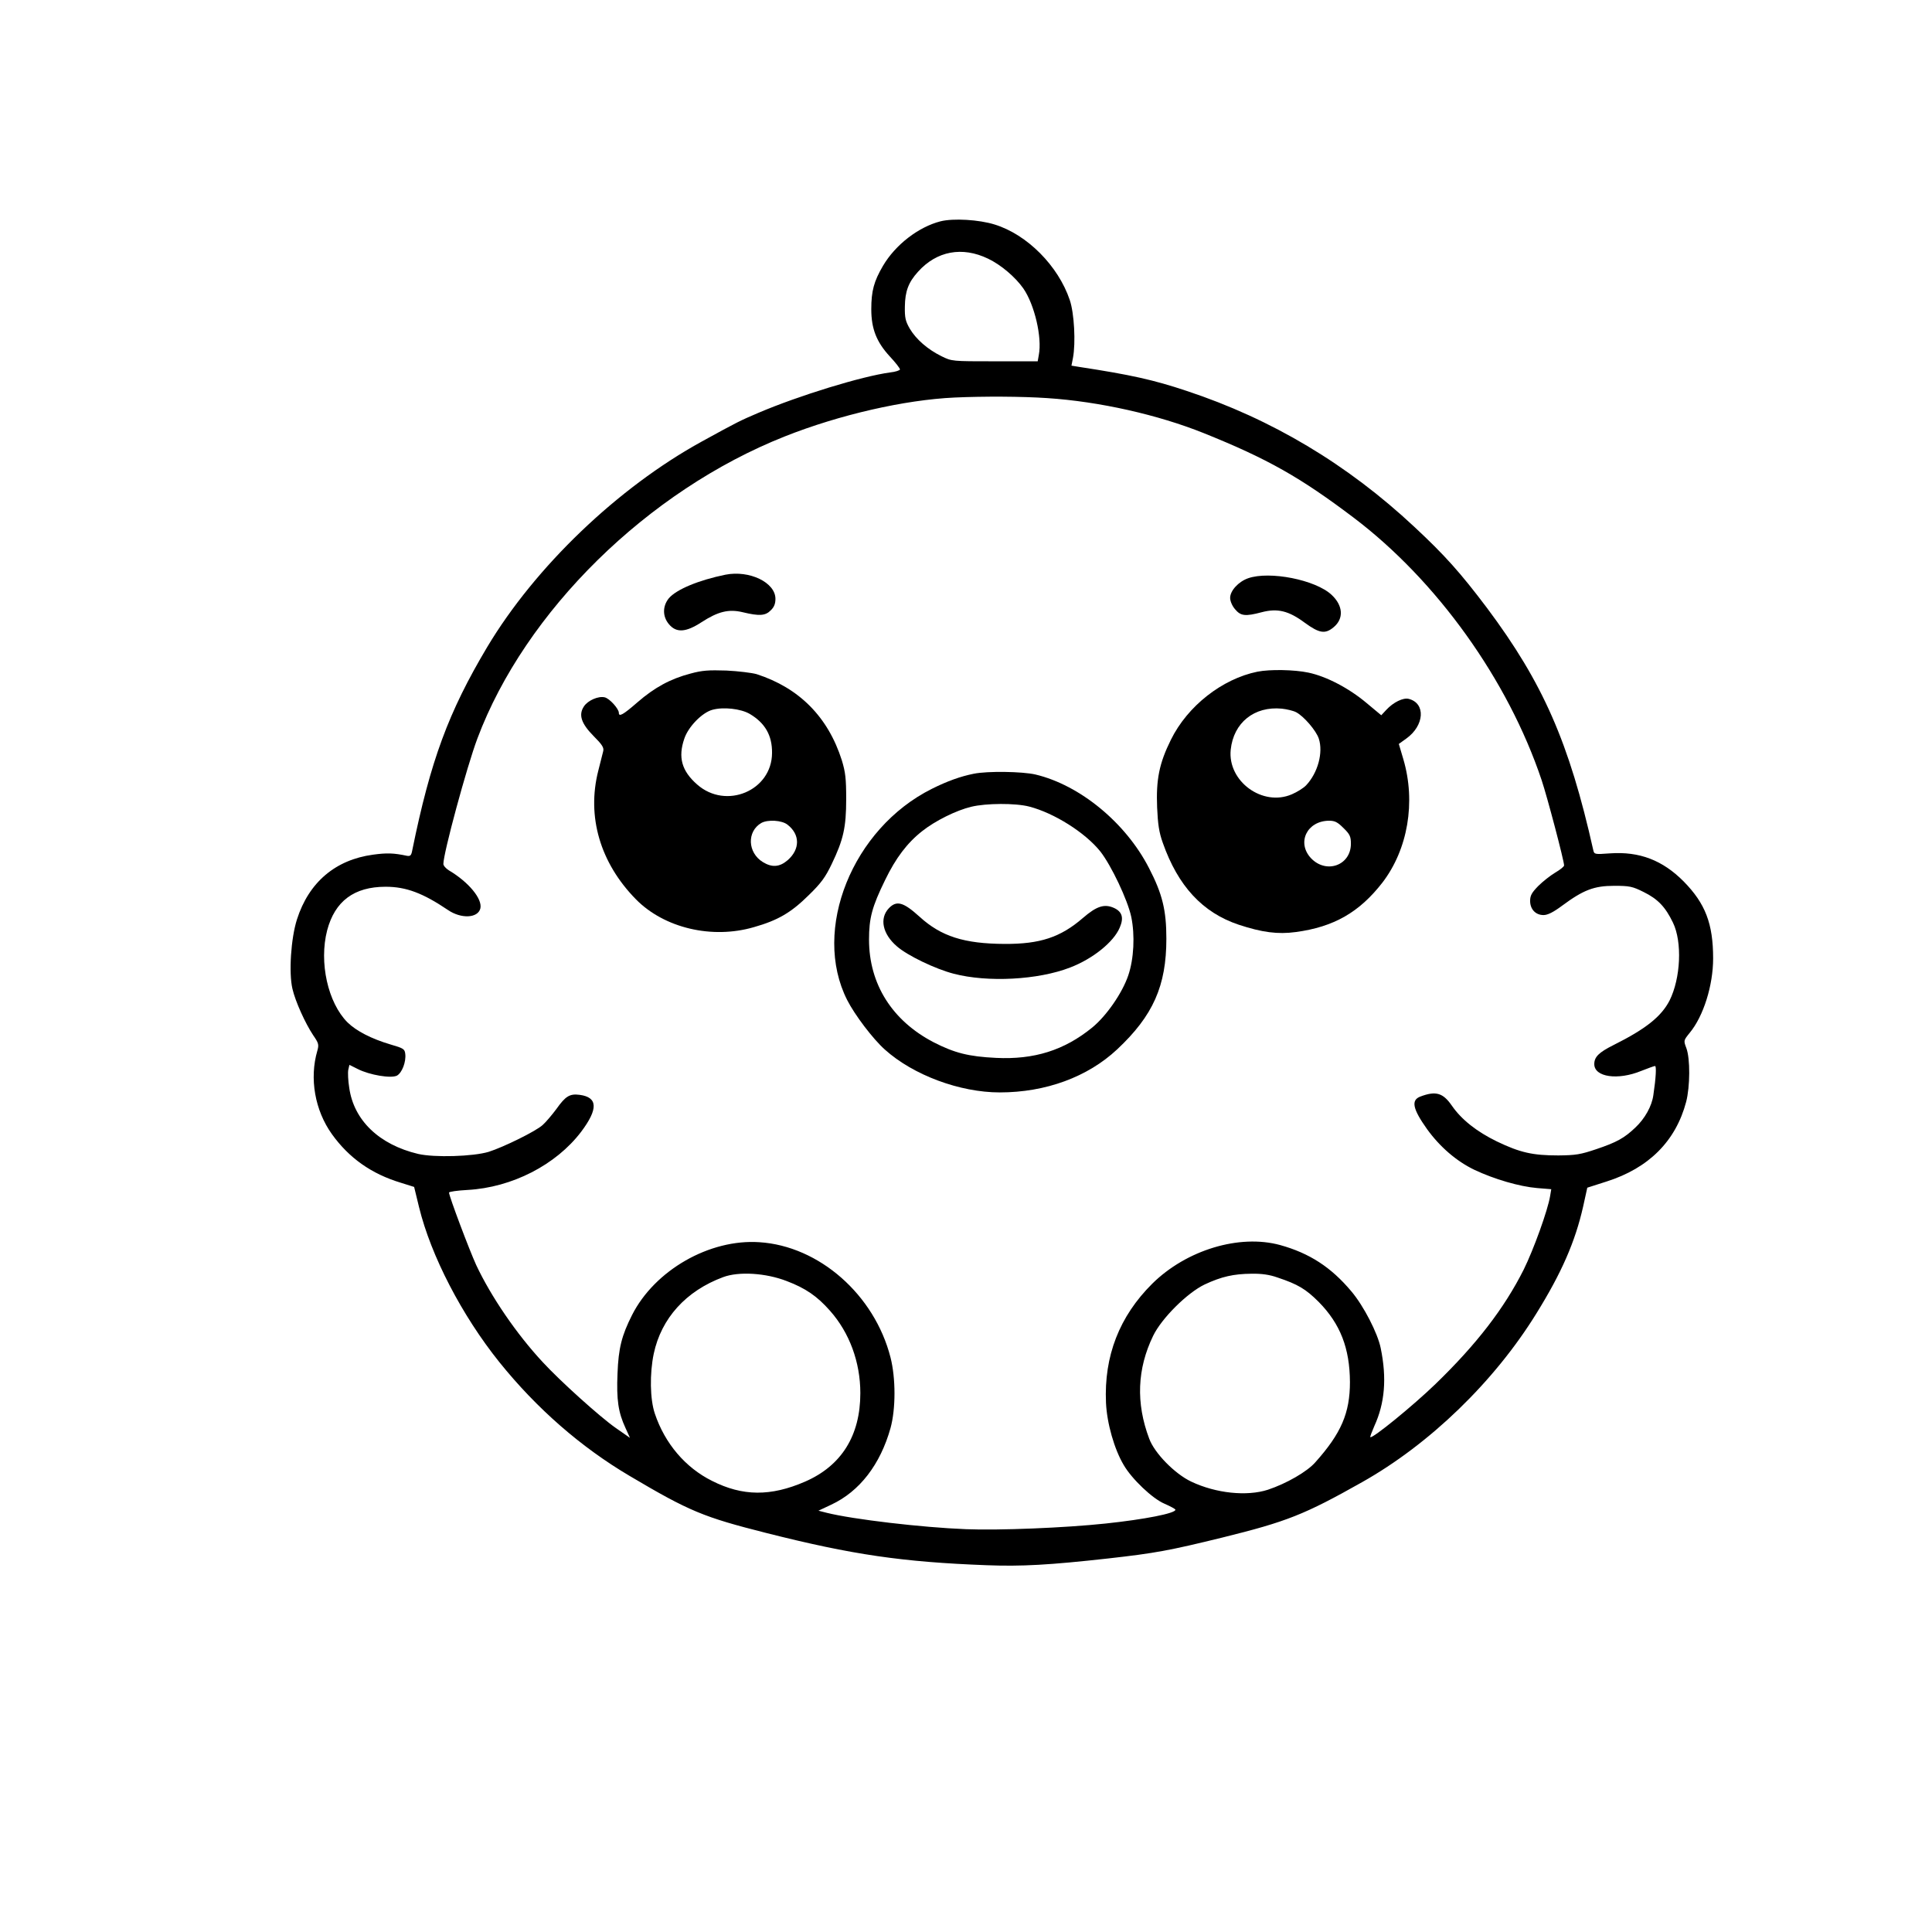 <?xml version="1.0" standalone="no"?>
<!DOCTYPE svg PUBLIC "-//W3C//DTD SVG 20010904//EN"
 "http://www.w3.org/TR/2001/REC-SVG-20010904/DTD/svg10.dtd">
<svg version="1.0" xmlns="http://www.w3.org/2000/svg"
 width="1024pt" height="1024pt" viewBox="0 0 1024 1024"
 preserveAspectRatio="xMidYMid meet">

<g transform="translate(0,1024) scale(0.1,-0.1)"
fill="#000000" stroke="none">
<path d="M4985 9067 c-117 -30 -239 -124 -305 -236 -48 -82 -62 -133 -62 -230
0 -104 28 -174 98 -250 30 -32 54 -63 54 -69 0 -5 -24 -13 -52 -16 -149 -20
-482 -122 -698 -214 -98 -42 -107 -46 -300 -152 -446 -245 -884 -665 -1138
-1090 -205 -344 -300 -601 -397 -1077 -5 -27 -10 -32 -28 -29 -71 15 -106 16
-180 6 -199 -27 -340 -146 -403 -343 -32 -100 -44 -283 -24 -368 15 -66 68
-183 110 -246 29 -42 31 -50 22 -82 -43 -147 -13 -316 77 -442 91 -127 210
-211 366 -258 l70 -22 26 -107 c63 -258 227 -574 426 -822 198 -246 432 -450
689 -602 319 -189 393 -219 725 -303 459 -116 722 -154 1169 -171 184 -7 331
1 645 36 249 28 324 42 605 111 340 84 434 121 739 293 359 202 701 533 924
894 134 216 206 381 248 567 l22 100 103 33 c223 71 366 214 421 422 21 81 22
229 1 285 -15 40 -15 40 18 81 73 88 124 252 124 394 0 184 -41 291 -156 408
-112 113 -235 160 -391 149 -80 -6 -83 -5 -88 16 -128 572 -267 888 -563 1284
-141 187 -223 279 -385 430 -356 333 -757 572 -1207 721 -176 59 -300 86 -568
127 l-43 7 8 41 c15 79 7 237 -17 307 -61 181 -226 347 -398 400 -83 26 -219
34 -287 17z m252 -198 c69 -33 145 -98 187 -158 59 -85 100 -259 82 -352 l-6
-34 -227 0 c-228 0 -228 0 -283 27 -73 36 -134 89 -168 146 -23 40 -27 58 -26
117 1 81 19 129 70 185 99 110 234 135 371 69z m313 -739 c276 -18 587 -88
831 -186 338 -136 511 -234 794 -448 441 -334 818 -860 996 -1391 29 -86 119
-427 119 -452 0 -6 -21 -23 -47 -38 -25 -15 -66 -47 -90 -71 -34 -35 -43 -50
-43 -79 0 -44 29 -75 71 -75 22 0 52 15 99 50 112 83 169 105 275 105 82 0 97
-3 157 -33 75 -37 115 -79 155 -162 50 -103 41 -295 -18 -413 -44 -85 -125
-150 -297 -236 -78 -39 -102 -63 -102 -101 0 -69 125 -87 249 -36 36 14 68 26
73 26 8 0 5 -62 -9 -155 -8 -58 -45 -124 -95 -171 -59 -56 -98 -78 -208 -115
-83 -28 -108 -32 -200 -33 -137 0 -203 15 -326 74 -107 52 -188 116 -239 190
-47 68 -85 79 -167 48 -50 -19 -41 -65 36 -173 68 -94 155 -169 250 -215 106
-50 239 -89 334 -97 l74 -6 -6 -36 c-12 -75 -88 -285 -140 -390 -103 -205
-249 -395 -468 -607 -119 -115 -335 -291 -345 -281 -2 2 8 28 21 58 56 122 67
254 34 414 -16 79 -90 223 -155 300 -108 129 -223 203 -378 246 -216 59 -497
-26 -678 -205 -174 -173 -256 -383 -245 -631 5 -109 44 -246 94 -330 43 -74
152 -178 216 -205 32 -14 58 -28 58 -32 0 -19 -163 -51 -370 -73 -216 -23
-565 -37 -740 -30 -233 9 -599 52 -739 87 l-43 11 68 32 c150 70 260 213 314
406 28 102 28 264 0 374 -85 333 -379 591 -695 611 -265 18 -555 -149 -675
-386 -55 -109 -72 -176 -77 -310 -6 -139 4 -206 42 -288 l24 -53 -76 53 c-83
58 -294 248 -386 348 -139 149 -275 349 -353 515 -37 81 -144 365 -144 384 0
5 44 11 98 14 236 13 469 133 602 308 91 121 89 183 -7 196 -53 7 -75 -6 -124
-75 -23 -31 -56 -70 -73 -85 -36 -33 -207 -117 -286 -142 -83 -25 -288 -31
-374 -11 -206 49 -341 178 -365 351 -6 37 -8 80 -5 95 l6 26 44 -22 c63 -32
177 -51 208 -35 27 15 49 73 44 115 -3 26 -9 30 -78 50 -101 30 -181 71 -228
117 -104 104 -152 318 -108 488 41 155 143 231 310 231 109 0 198 -34 330
-123 70 -48 159 -44 172 8 12 50 -62 140 -167 202 -16 10 -29 25 -29 34 0 57
124 515 180 664 253 675 903 1314 1630 1602 290 115 636 194 900 206 156 7
356 6 490 -3z m-1380 -4680 c100 -38 161 -80 229 -157 103 -116 161 -272 161
-437 0 -225 -100 -385 -293 -469 -182 -79 -331 -78 -493 4 -141 70 -250 198
-303 356 -26 76 -28 213 -6 318 40 188 171 333 368 406 83 31 226 22 337 -21z
m2601 19 c108 -36 150 -61 219 -130 114 -116 164 -245 165 -424 0 -164 -46
-272 -184 -426 -43 -49 -152 -112 -251 -145 -112 -36 -275 -19 -406 43 -87 41
-195 151 -223 228 -71 188 -64 370 21 545 45 93 181 228 273 272 90 42 153 56
248 57 54 1 96 -5 138 -20z"/>
<path d="M3845 7194 c-142 -29 -260 -78 -300 -125 -34 -42 -34 -97 1 -138 39
-46 89 -43 172 11 88 57 144 71 219 53 87 -21 120 -19 148 10 18 17 25 35 25
61 0 87 -138 153 -265 128z"/>
<path d="M6615 7175 c-51 -18 -95 -66 -95 -104 0 -17 11 -43 26 -60 30 -36 54
-39 141 -16 84 22 143 8 229 -56 77 -56 108 -61 153 -23 54 45 50 114 -11 171
-85 80 -329 128 -443 88z"/>
<path d="M3660 6670 c-107 -28 -191 -74 -281 -152 -77 -67 -99 -79 -99 -56 0
21 -49 76 -75 82 -33 8 -89 -16 -110 -48 -30 -45 -14 -91 51 -157 46 -46 56
-62 51 -81 -3 -12 -15 -59 -26 -103 -62 -243 10 -489 200 -682 150 -152 403
-212 625 -147 127 36 197 77 290 169 66 64 89 96 122 165 62 129 77 194 77
345 0 109 -4 142 -23 205 -73 230 -226 384 -452 457 -25 7 -97 16 -160 19 -94
3 -128 1 -190 -16z m314 -214 c81 -48 119 -114 118 -207 -1 -200 -244 -302
-397 -167 -82 72 -102 144 -68 243 21 63 94 138 149 153 58 16 150 6 198 -22z
m200 -587 c67 -52 67 -130 1 -188 -43 -37 -83 -40 -132 -10 -81 50 -85 162 -8
207 34 19 109 15 139 -9z"/>
<path d="M6665 6680 c-187 -38 -371 -182 -459 -361 -62 -125 -79 -211 -73
-359 4 -89 10 -131 30 -187 81 -230 211 -370 402 -434 124 -41 208 -52 303
-39 202 27 337 105 459 262 135 176 178 427 111 654 l-24 81 39 28 c97 69 105
188 13 211 -29 7 -81 -18 -118 -58 l-27 -29 -78 65 c-94 79 -213 141 -308 161
-75 16 -205 18 -270 5z m205 -215 c40 -21 106 -97 120 -140 24 -74 -5 -181
-67 -247 -14 -15 -48 -36 -76 -48 -155 -67 -341 69 -324 236 15 144 125 232
271 218 27 -3 61 -11 76 -19z m251 -614 c34 -33 39 -45 39 -83 0 -115 -131
-162 -212 -76 -76 82 -21 197 96 198 31 0 45 -7 77 -39z"/>
<path d="M5161 6139 c-70 -14 -140 -39 -222 -80 -421 -210 -637 -747 -449
-1119 40 -79 137 -207 200 -263 150 -135 397 -227 609 -227 244 0 466 82 622
228 191 179 261 337 261 587 0 150 -21 237 -92 374 -123 240 -366 440 -602
496 -69 16 -254 19 -327 4z m294 -174 c132 -34 297 -138 377 -238 58 -74 145
-257 164 -347 20 -97 14 -222 -16 -310 -32 -94 -116 -215 -192 -277 -148 -120
-307 -170 -509 -160 -145 7 -220 26 -331 83 -219 114 -342 308 -342 544 0 114
16 174 85 315 57 118 118 198 197 260 68 54 180 110 260 129 78 19 234 20 307
1z"/>
<path d="M4711 5426 c-51 -54 -33 -137 43 -202 56 -49 204 -120 301 -145 180
-47 447 -33 617 33 120 46 231 135 263 212 22 51 13 83 -29 103 -52 24 -93 11
-167 -53 -118 -102 -227 -138 -414 -137 -215 1 -337 40 -451 144 -86 78 -122
88 -163 45z"/>
</g>
</svg>
